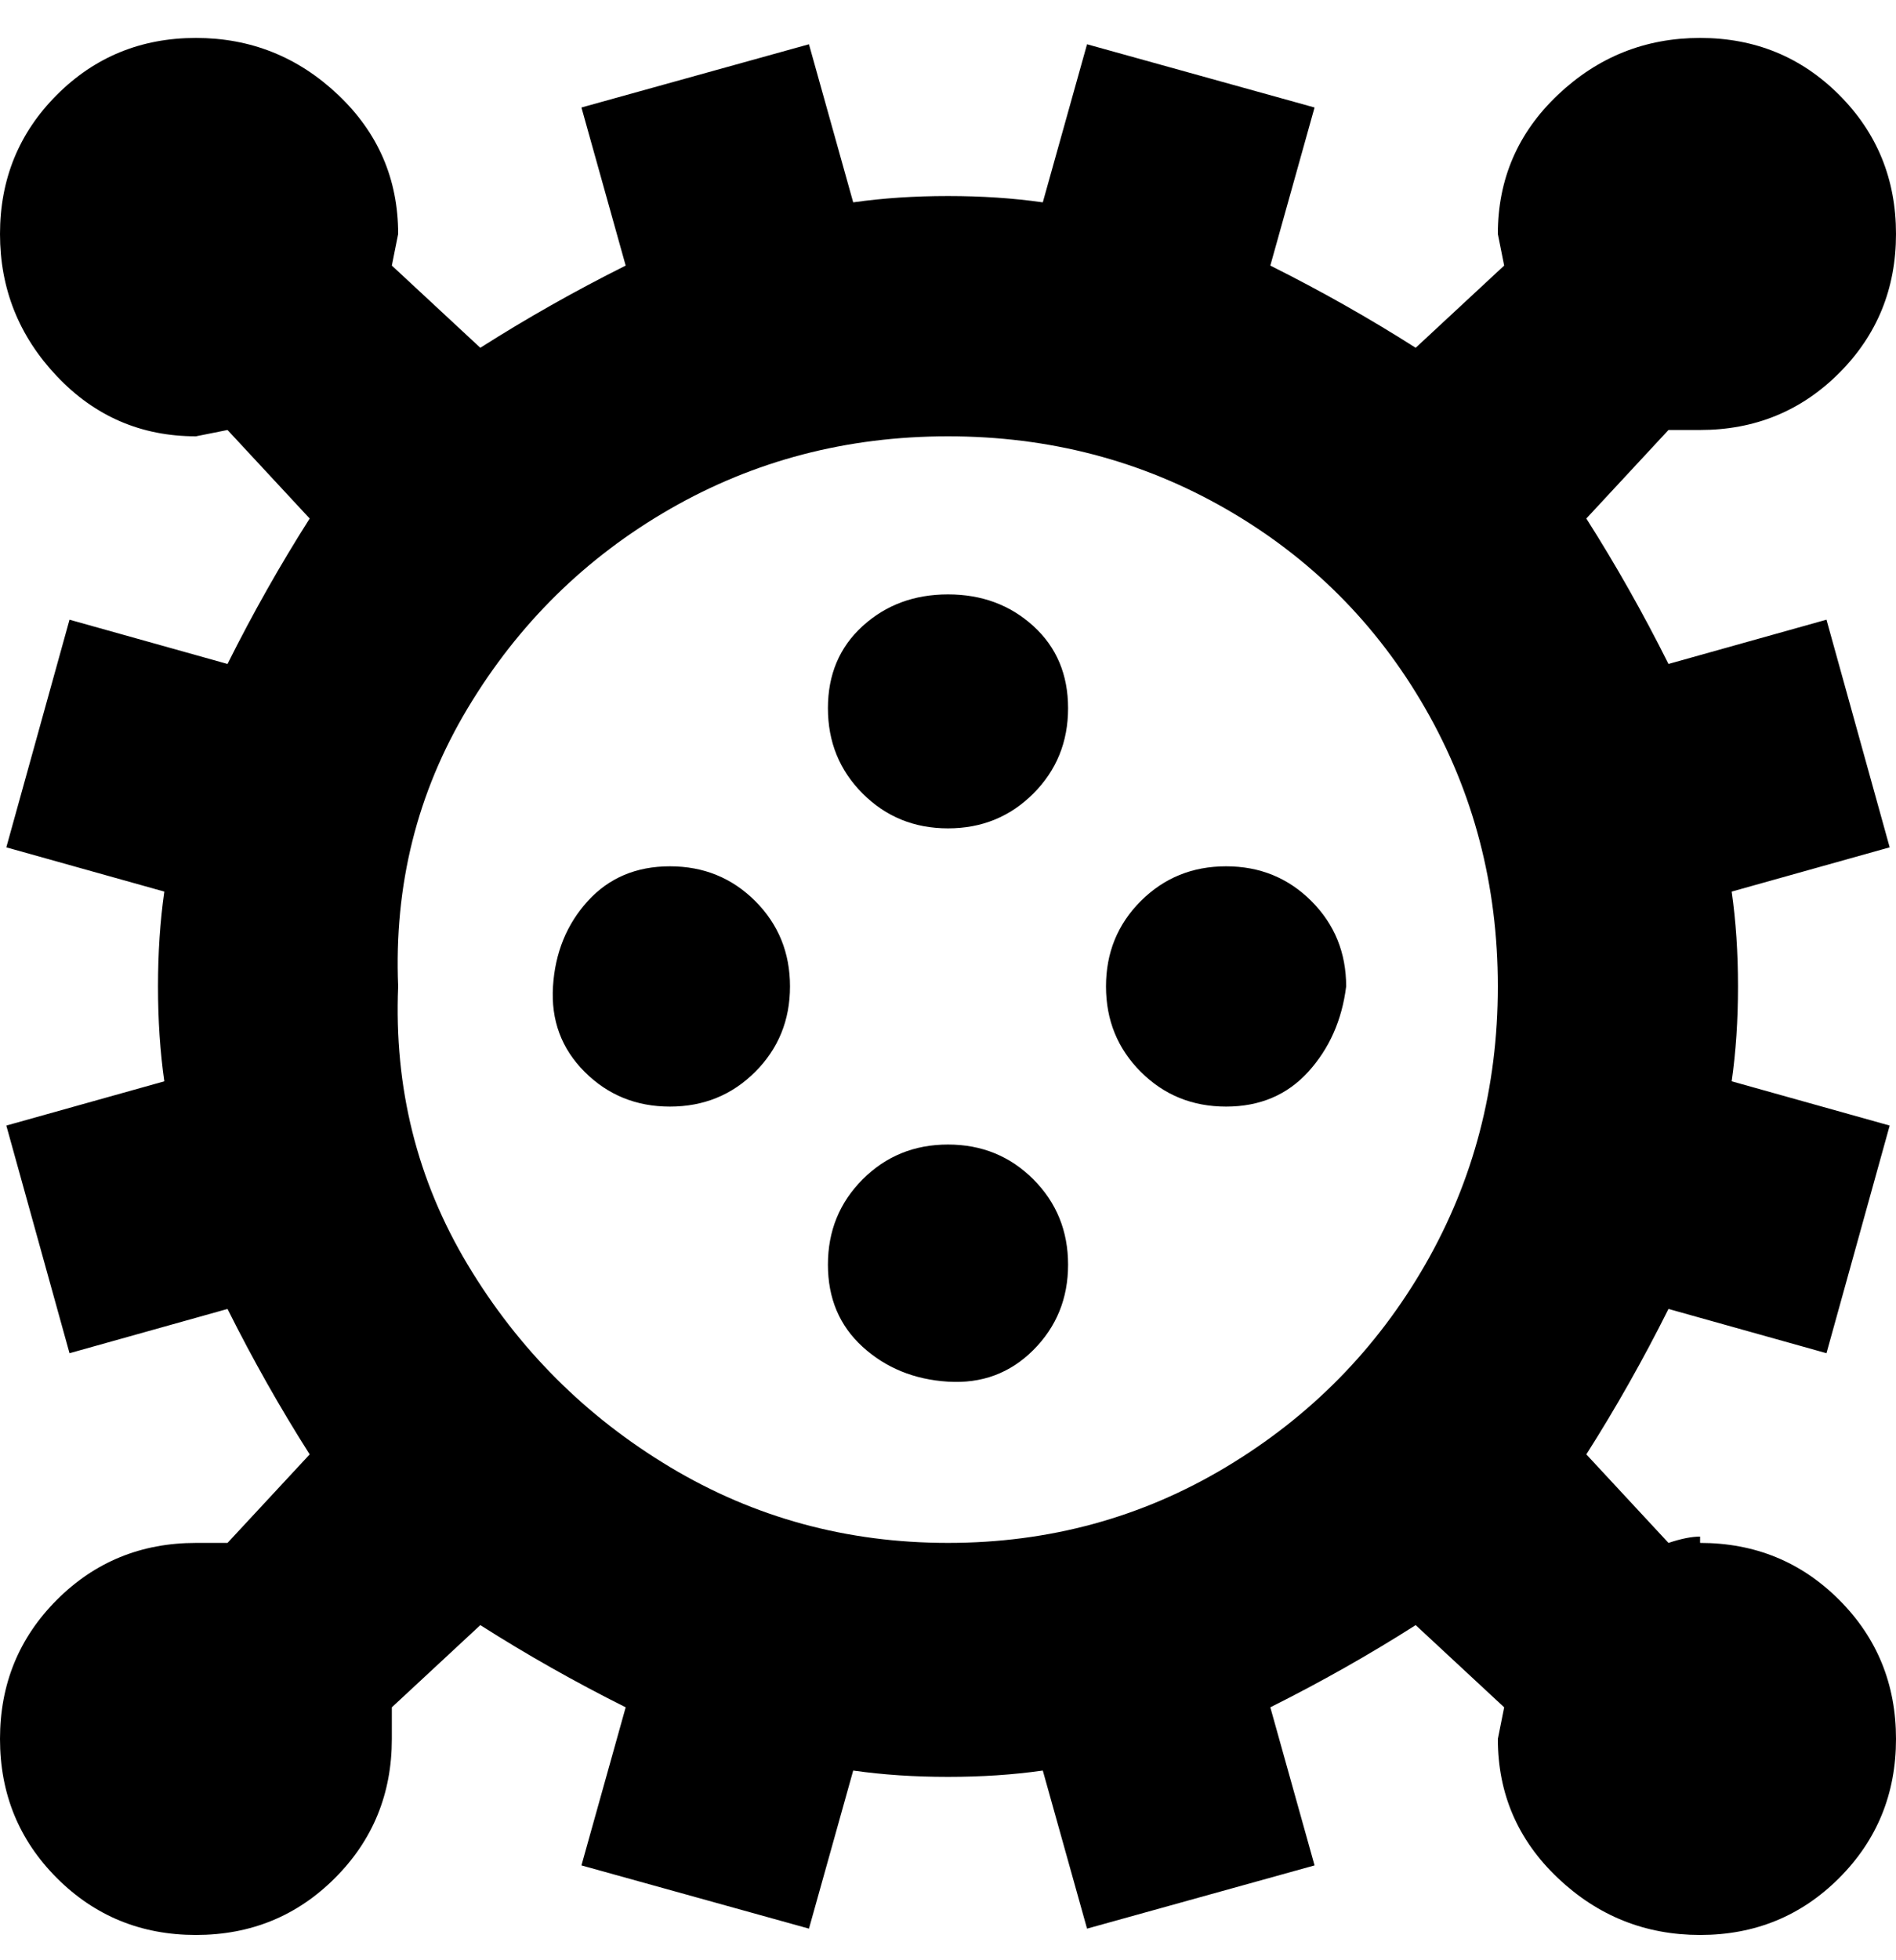 <svg viewBox="0 0 300 310" xmlns="http://www.w3.org/2000/svg"><path d="M269 243q-2 0-5 1l-13-14q7-11 13-23l25 7 10-36-25-7q1-7 1-15t-1-15l25-7-10-36-25 7q-6-12-13-23l13-14h5q13 0 22-9t9-22q0-13-9-22t-22-9q-13 0-22.5 9T237 37l1 5-14 13q-11-7-23-13l7-25-36-10-7 25q-7-1-15-1t-15 1l-7-25-36 10 7 25q-12 6-23 13L62 42l1-5q0-13-9.5-22T31 6Q18 6 9 15T0 37q0 13 9 22.5T31 69l5-1 13 14q-7 11-13 23l-25-7-10 36 25 7q-1 7-1 15t1 15l-25 7 10 36 25-7q6 12 13 23l-13 14h-5q-13 0-22 9t-9 22q0 13 9 22t22 9q13 0 22-9t9-22v-5l14-13q11 7 23 13l-7 25 36 10 7-25q7 1 15 1t15-1l7 25 36-10-7-25q12-6 23-13l14 13-1 5q0 13 9.5 22t22.5 9q13 0 22-9t9-22q0-13-9-22t-22-9v-1zM63 156q-1-24 11-44t32-31.5Q126 69 150 69t44 11.5Q214 92 225.5 112t11.5 44q0 24-11.5 44T194 232q-20 12-44 12t-44-12q-20-12-32-32t-11-44zm106 44q0 8-5.5 13.5t-13.5 5q-8-.5-13.5-5.5t-5.5-13q0-8 5.5-13.5T150 181q8 0 13.5 5.5T169 200zm44-44q-1 8-6 13.5t-13 5.5q-8 0-13.5-5.5T175 156q0-8 5.5-13.5T194 137q8 0 13.5 5.5T213 156zm-44-44q0 8-5.5 13.5T150 131q-8 0-13.5-5.5T131 112q0-8 5.5-13t13.5-5q8 0 13.5 5t5.5 13zm-44 44q0 8-5.5 13.5T106 175q-8 0-13.5-5.5t-5-13.5q.5-8 5.5-13.5t13-5.5q8 0 13.5 5.5T125 156z"/></svg>